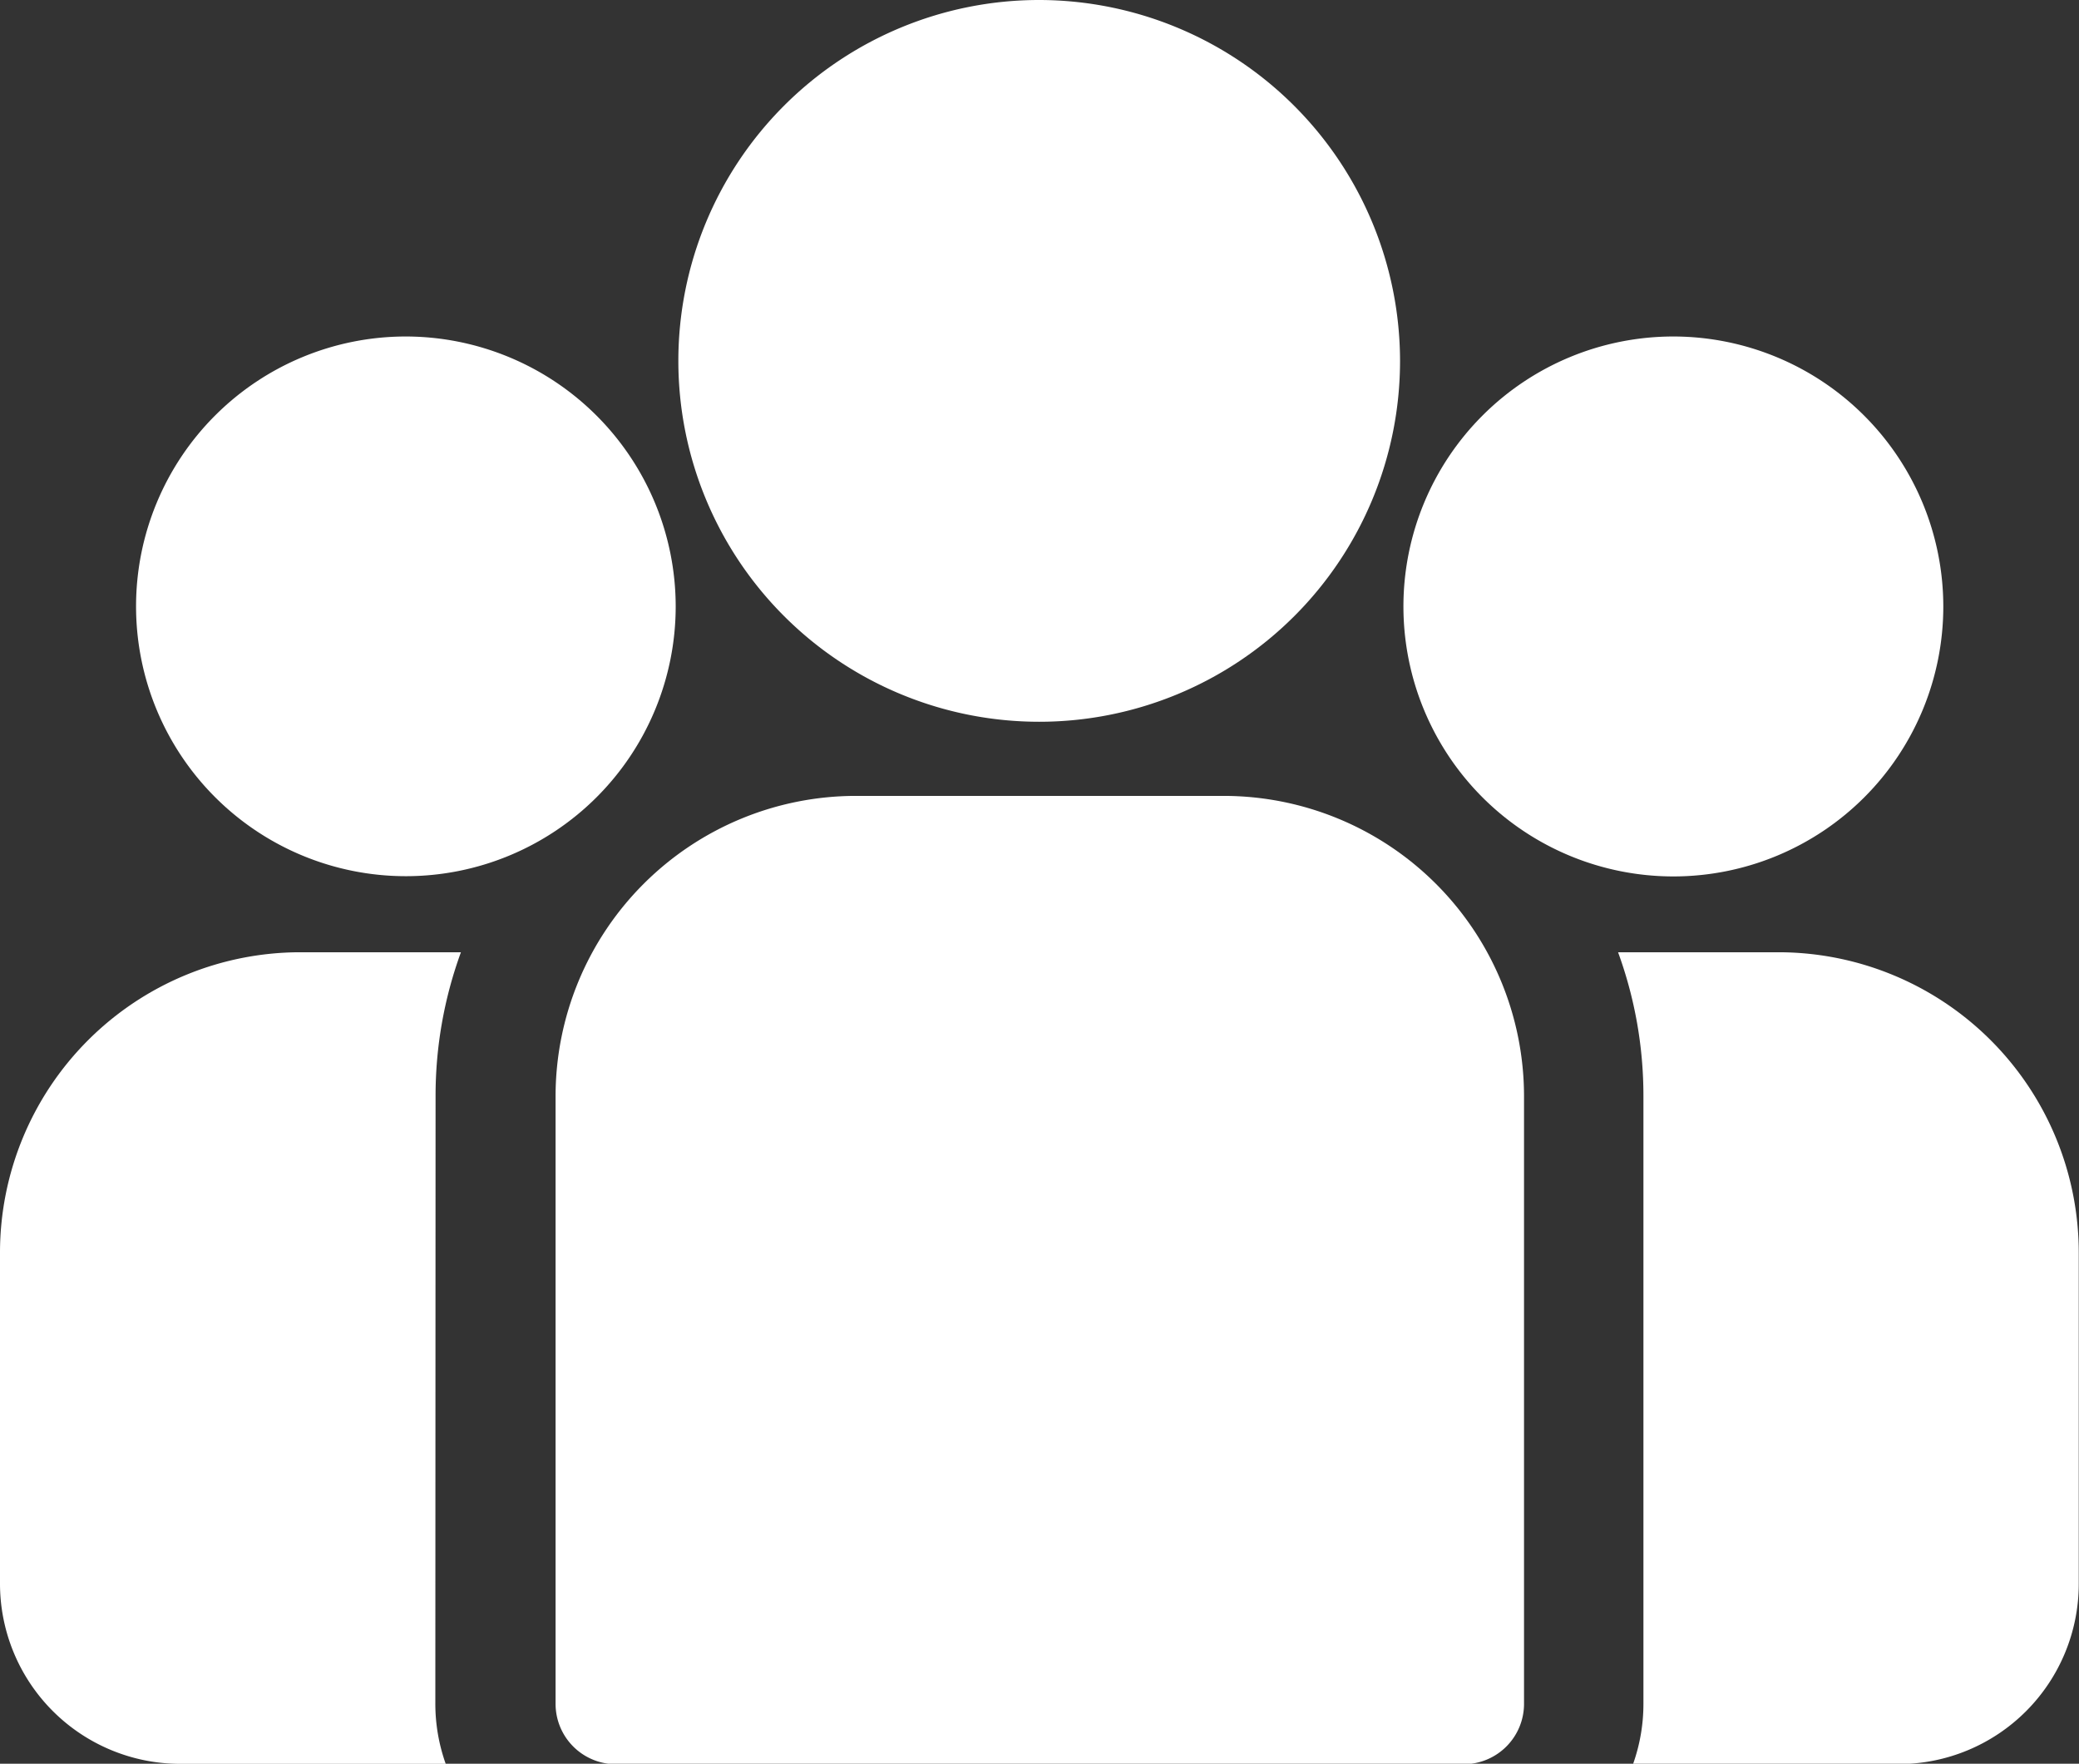 <svg xmlns="http://www.w3.org/2000/svg" width="17.221" height="14.608" viewBox="0 0 17.221 14.608">
  <rect x="0" y="0" width="17.221" height="14.608" fill="#333333" stroke="none"/>
  <g id="team_2_" data-name="team (2)" transform="translate(0 -38.84)">
    <g id="Group_14960" data-name="Group 14960" transform="translate(13.403 46.727)">
      <g id="Group_14959" data-name="Group 14959">
        <path id="Path_1158" data-name="Path 1158"
              d="M399.826,273.32h-1.332a3.464,3.464,0,0,1,.21,1.191v5.033a1.485,1.485,0,0,1-.086.5h2.2a1.493,1.493,0,0,0,1.492-1.492v-2.744A2.489,2.489,0,0,0,399.826,273.32Z"
              transform="translate(-398.494 -273.32)" fill="#fff"/>
      </g>
    </g>
    <g id="Group_14962" data-name="Group 14962" transform="translate(0 46.727)">
      <g id="Group_14961" data-name="Group 14961">
        <path id="Path_1159" data-name="Path 1159"
              d="M3.608,274.512a3.464,3.464,0,0,1,.21-1.191H2.486A2.489,2.489,0,0,0,0,275.807v2.744a1.493,1.493,0,0,0,1.492,1.492h2.2a1.485,1.485,0,0,1-.086-.5Z"
              transform="translate(0 -273.321)" fill="#fff"/>
      </g>
    </g>
    <g id="Group_14964" data-name="Group 14964" transform="translate(4.602 45.432)">
      <g id="Group_14963" data-name="Group 14963">
        <path id="Path_1160" data-name="Path 1160"
              d="M142.36,234.815h-3.045a2.489,2.489,0,0,0-2.486,2.486v5.034a.5.5,0,0,0,.5.5h7.022a.5.5,0,0,0,.5-.5V237.3A2.489,2.489,0,0,0,142.36,234.815Z"
              transform="translate(-136.829 -234.815)" fill="#fff"/>
      </g>
    </g>
    <g id="Group_14966" data-name="Group 14966" transform="translate(5.621 38.84)">
      <g id="Group_14965" data-name="Group 14965" transform="translate(0 0)">
        <path id="Path_1161" data-name="Path 1161"
              d="M170.1,38.84a2.989,2.989,0,1,0,2.99,2.99A2.993,2.993,0,0,0,170.1,38.84Z"
              transform="translate(-167.114 -38.84)" fill="#fff"/>
      </g>
    </g>
    <g id="Group_14968" data-name="Group 14968" transform="translate(1.125 41.627)">
      <g id="Group_14967" data-name="Group 14967" transform="translate(0 0)">
        <path id="Path_1162" data-name="Path 1162"
              d="M35.679,121.689a2.235,2.235,0,1,0,2.236,2.236A2.238,2.238,0,0,0,35.679,121.689Z"
              transform="translate(-33.443 -121.689)" fill="#fff"/>
      </g>
    </g>
    <g id="Group_14970" data-name="Group 14970" transform="translate(11.625 41.627)">
      <g id="Group_14969" data-name="Group 14969" transform="translate(0 0)">
        <path id="Path_1163" data-name="Path 1163"
              d="M347.843,121.689a2.236,2.236,0,1,0,2.236,2.236A2.238,2.238,0,0,0,347.843,121.689Z"
              transform="translate(-345.607 -121.689)" fill="#fff"/>
      </g>
    </g>
  </g>
</svg>
